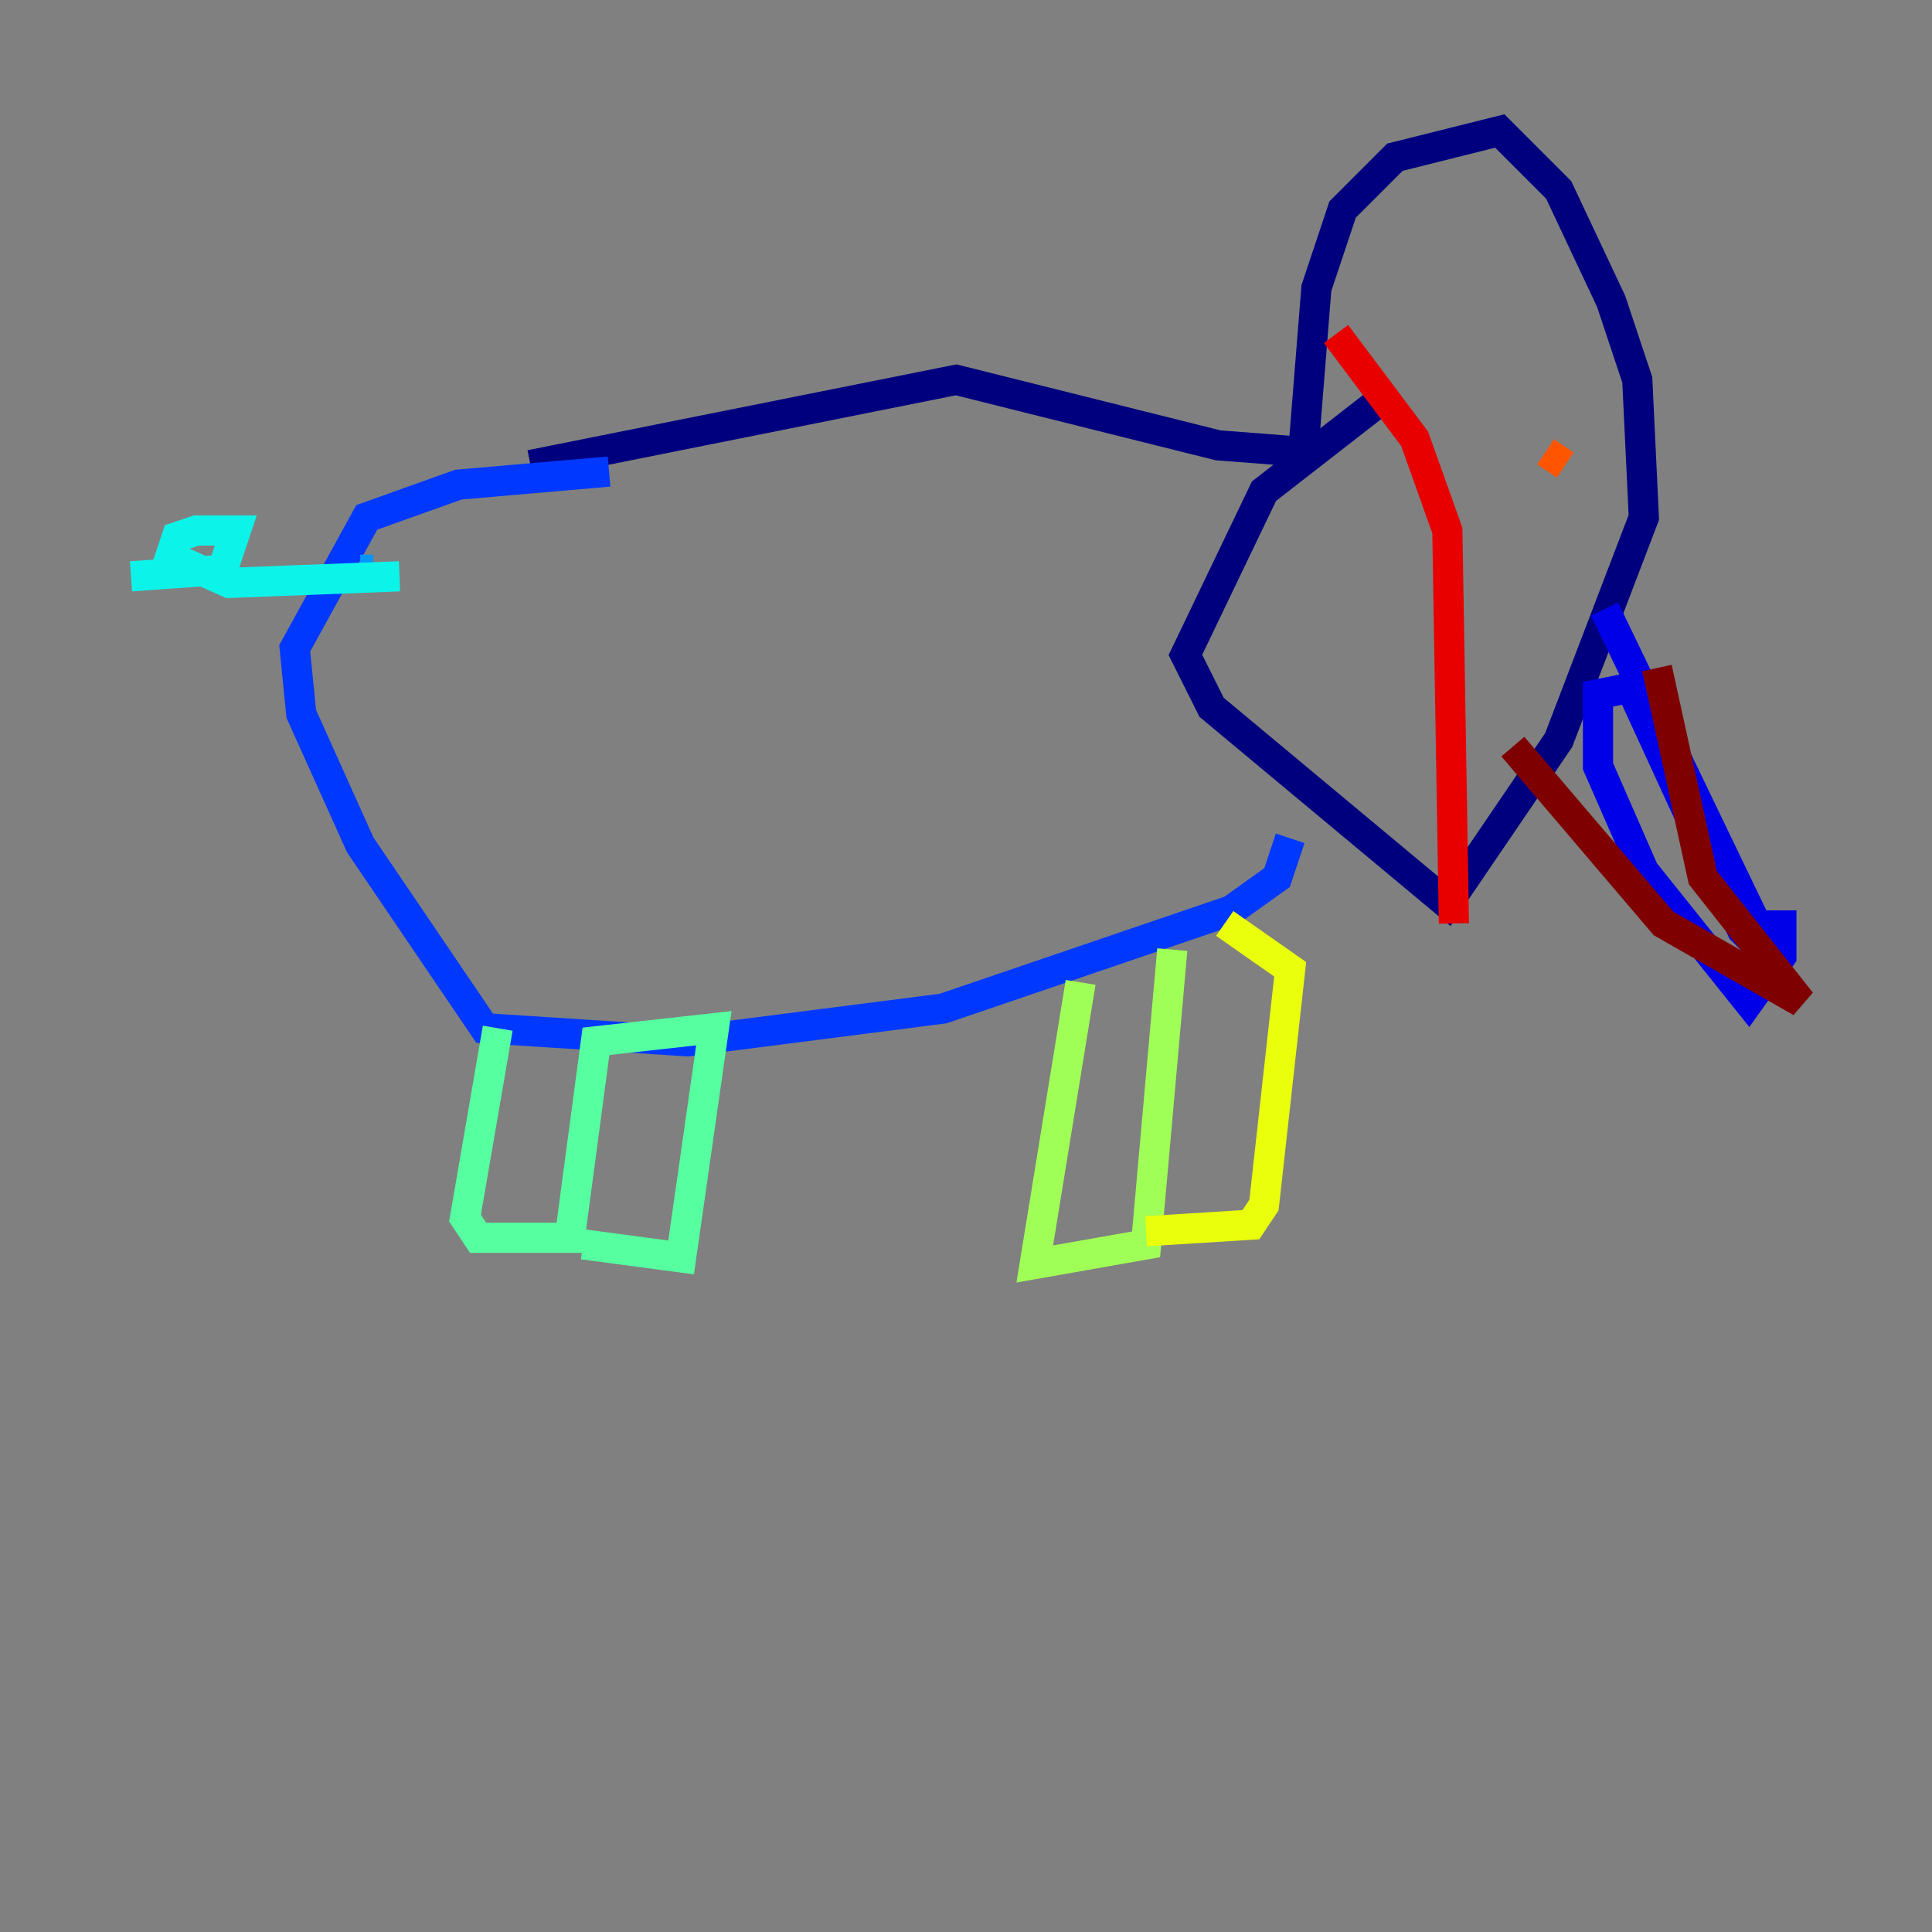 <?xml version="1.0" encoding="utf-8" ?>
<svg baseProfile="tiny" height="128" version="1.2" viewBox="0,0,128,128" width="128" xmlns="http://www.w3.org/2000/svg" xmlns:ev="http://www.w3.org/2001/xml-events" xmlns:xlink="http://www.w3.org/1999/xlink"><rect x="0" y="0" width="128" height="128" fill="#808080" stroke="none"/><defs /><polyline fill="none" points="35.146,30.807 63.349,25.166 80.705,29.505 86.346,29.939 87.214,19.091 88.949,13.885 92.42,10.414 99.363,8.678 103.268,12.583 106.739,19.959 108.475,25.166 108.909,34.278 103.268,49.031 95.891,59.878 80.271,46.861 78.536,43.39 83.742,32.542 91.552,26.468" stroke="#00007f" stroke-width="2" /><polyline fill="none" points="106.305,40.352 117.586,63.783 115.417,61.614 108.041,45.559 105.871,45.993 105.871,50.766 108.909,57.709 115.851,66.386 118.02,63.349 118.02,60.312" stroke="#0000e8" stroke-width="2" /><polyline fill="none" points="85.478,55.539 84.61,58.142 81.573,60.312 62.481,66.82 45.559,68.99 32.108,68.122 23.864,55.973 19.959,47.295 19.525,42.956 24.298,34.278 30.373,32.108 40.352,31.241" stroke="#0038ff" stroke-width="2" /><polyline fill="none" points="23.864,37.749 24.732,37.749" stroke="#0094ff" stroke-width="2" /><polyline fill="none" points="26.468,38.183 15.186,38.617 11.281,36.881 11.715,35.58 13.017,35.146 15.62,35.146 14.752,37.749 8.678,38.183" stroke="#0cf4ea" stroke-width="2" /><polyline fill="none" points="32.976,68.122 30.807,80.705 31.675,82.007 37.749,82.007 39.485,68.99 47.295,68.122 45.125,83.308 38.617,82.441" stroke="#56ffa0" stroke-width="2" /><polyline fill="none" points="71.593,65.085 68.556,83.742 75.932,82.441 77.668,62.915" stroke="#a0ff56" stroke-width="2" /><polyline fill="none" points="81.139,61.18 85.478,64.217 83.742,79.837 82.875,81.139 75.932,81.573" stroke="#eaff0c" stroke-width="2" /><polyline fill="none" points="100.664,29.505 100.664,29.505" stroke="#ffaa00" stroke-width="2" /><polyline fill="none" points="102.4,29.939 103.702,30.807" stroke="#ff5500" stroke-width="2" /><polyline fill="none" points="88.515,22.129 93.722,29.071 95.891,35.146 96.325,61.18" stroke="#e80000" stroke-width="2" /><polyline fill="none" points="100.231,49.464 110.21,61.18 119.322,66.386 112.814,58.142 109.776,44.258" stroke="#7f0000" stroke-width="2" /></svg>